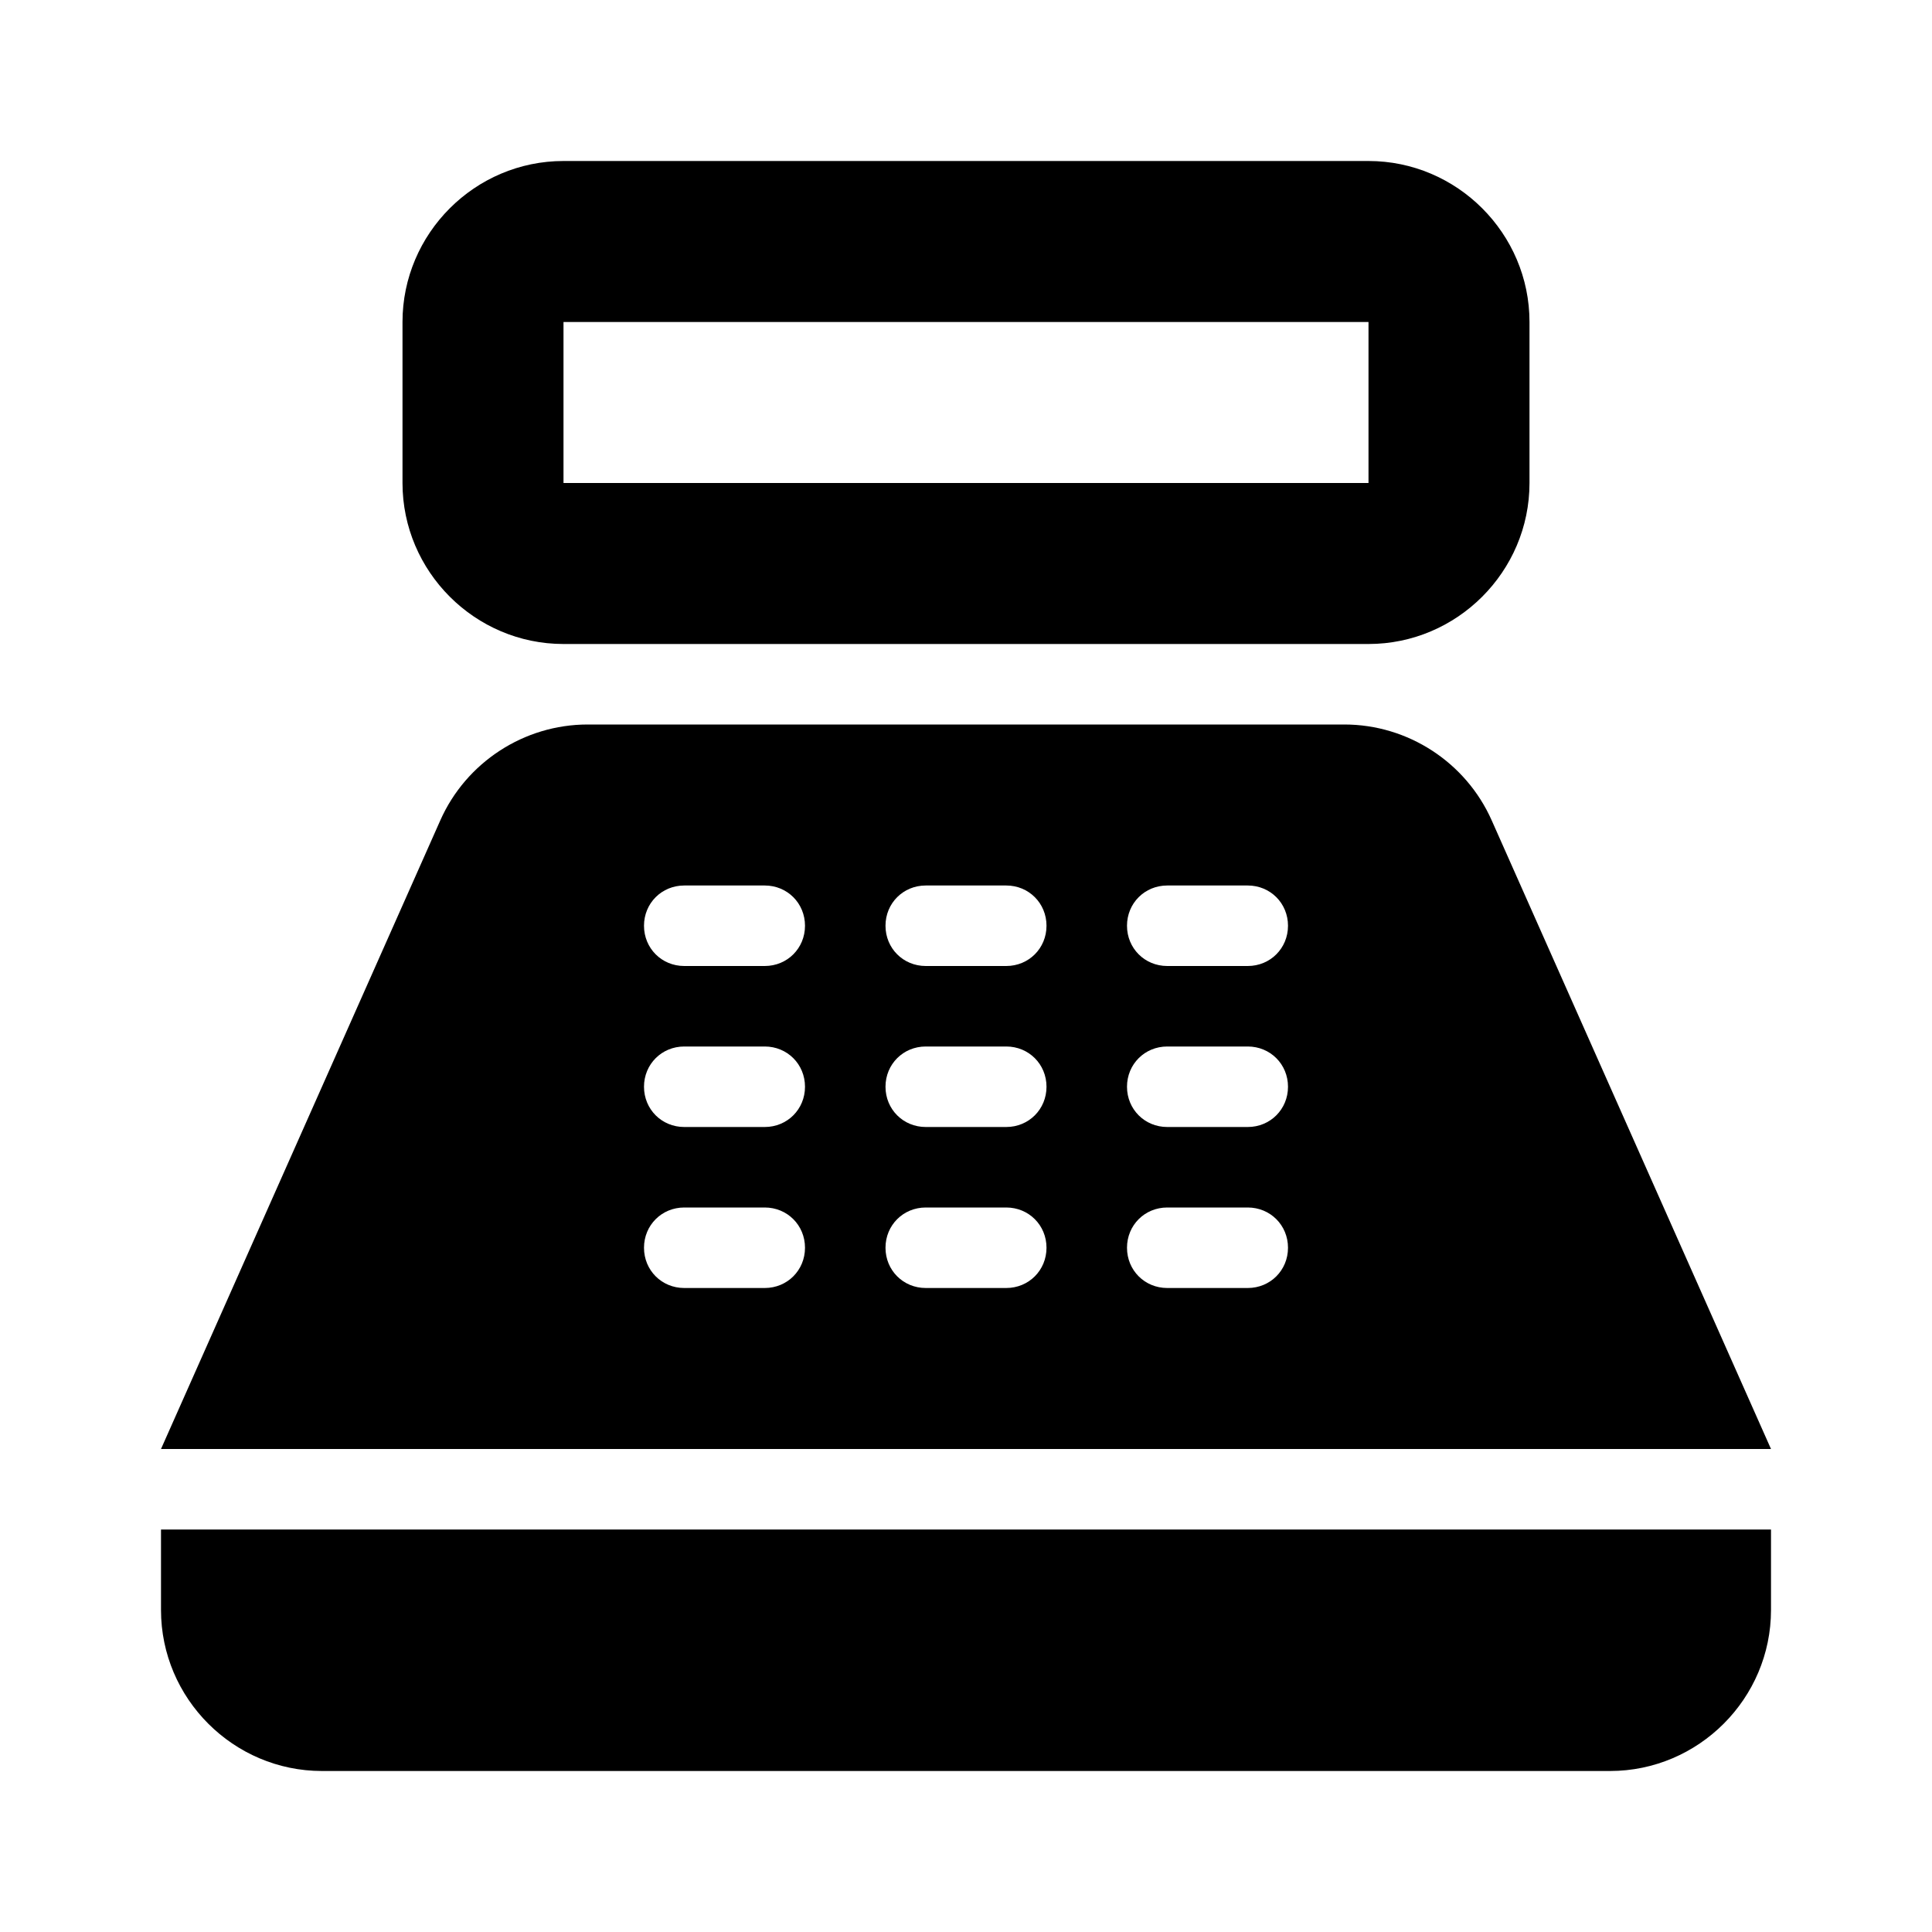 <svg  viewBox="0 0 24 24" fill="none" xmlns="http://www.w3.org/2000/svg">
<path d="M17 2H7C5.9 2 5 2.9 5 4V6C5 7.1 5.9 8 7 8H17C18.1 8 19 7.1 19 6V4C19 2.9 18.1 2 17 2ZM17 6H7V4H17V6ZM20 22H4C2.9 22 2 21.1 2 20V19H22V20C22 21.1 21.1 22 20 22ZM18.53 10.19C18.21 9.47 17.49 9 16.7 9H7.3C6.51 9 5.79 9.47 5.47 10.19L2 18H22L18.53 10.19ZM9.5 16H8.5C8.22 16 8 15.78 8 15.5C8 15.22 8.22 15 8.5 15H9.5C9.78 15 10 15.22 10 15.5C10 15.78 9.78 16 9.5 16ZM9.5 14H8.5C8.22 14 8 13.78 8 13.5C8 13.22 8.22 13 8.5 13H9.5C9.78 13 10 13.22 10 13.5C10 13.78 9.78 14 9.5 14ZM9.5 12H8.5C8.22 12 8 11.78 8 11.5C8 11.22 8.22 11 8.5 11H9.5C9.78 11 10 11.22 10 11.5C10 11.78 9.78 12 9.5 12ZM12.5 16H11.5C11.22 16 11 15.78 11 15.5C11 15.22 11.22 15 11.5 15H12.5C12.78 15 13 15.22 13 15.5C13 15.78 12.78 16 12.5 16ZM12.5 14H11.5C11.22 14 11 13.78 11 13.5C11 13.22 11.22 13 11.5 13H12.5C12.78 13 13 13.22 13 13.5C13 13.78 12.78 14 12.5 14ZM12.5 12H11.5C11.22 12 11 11.78 11 11.5C11 11.22 11.22 11 11.5 11H12.5C12.78 11 13 11.22 13 11.5C13 11.78 12.78 12 12.5 12ZM15.5 16H14.5C14.22 16 14 15.78 14 15.5C14 15.22 14.22 15 14.5 15H15.5C15.78 15 16 15.22 16 15.5C16 15.78 15.78 16 15.5 16ZM15.5 14H14.5C14.22 14 14 13.78 14 13.5C14 13.22 14.22 13 14.5 13H15.5C15.78 13 16 13.22 16 13.5C16 13.78 15.78 14 15.5 14ZM15.5 12H14.5C14.22 12 14 11.78 14 11.5C14 11.22 14.22 11 14.5 11H15.5C15.78 11 16 11.22 16 11.5C16 11.78 15.78 12 15.5 12Z" fill="currentColor"/>
</svg>
